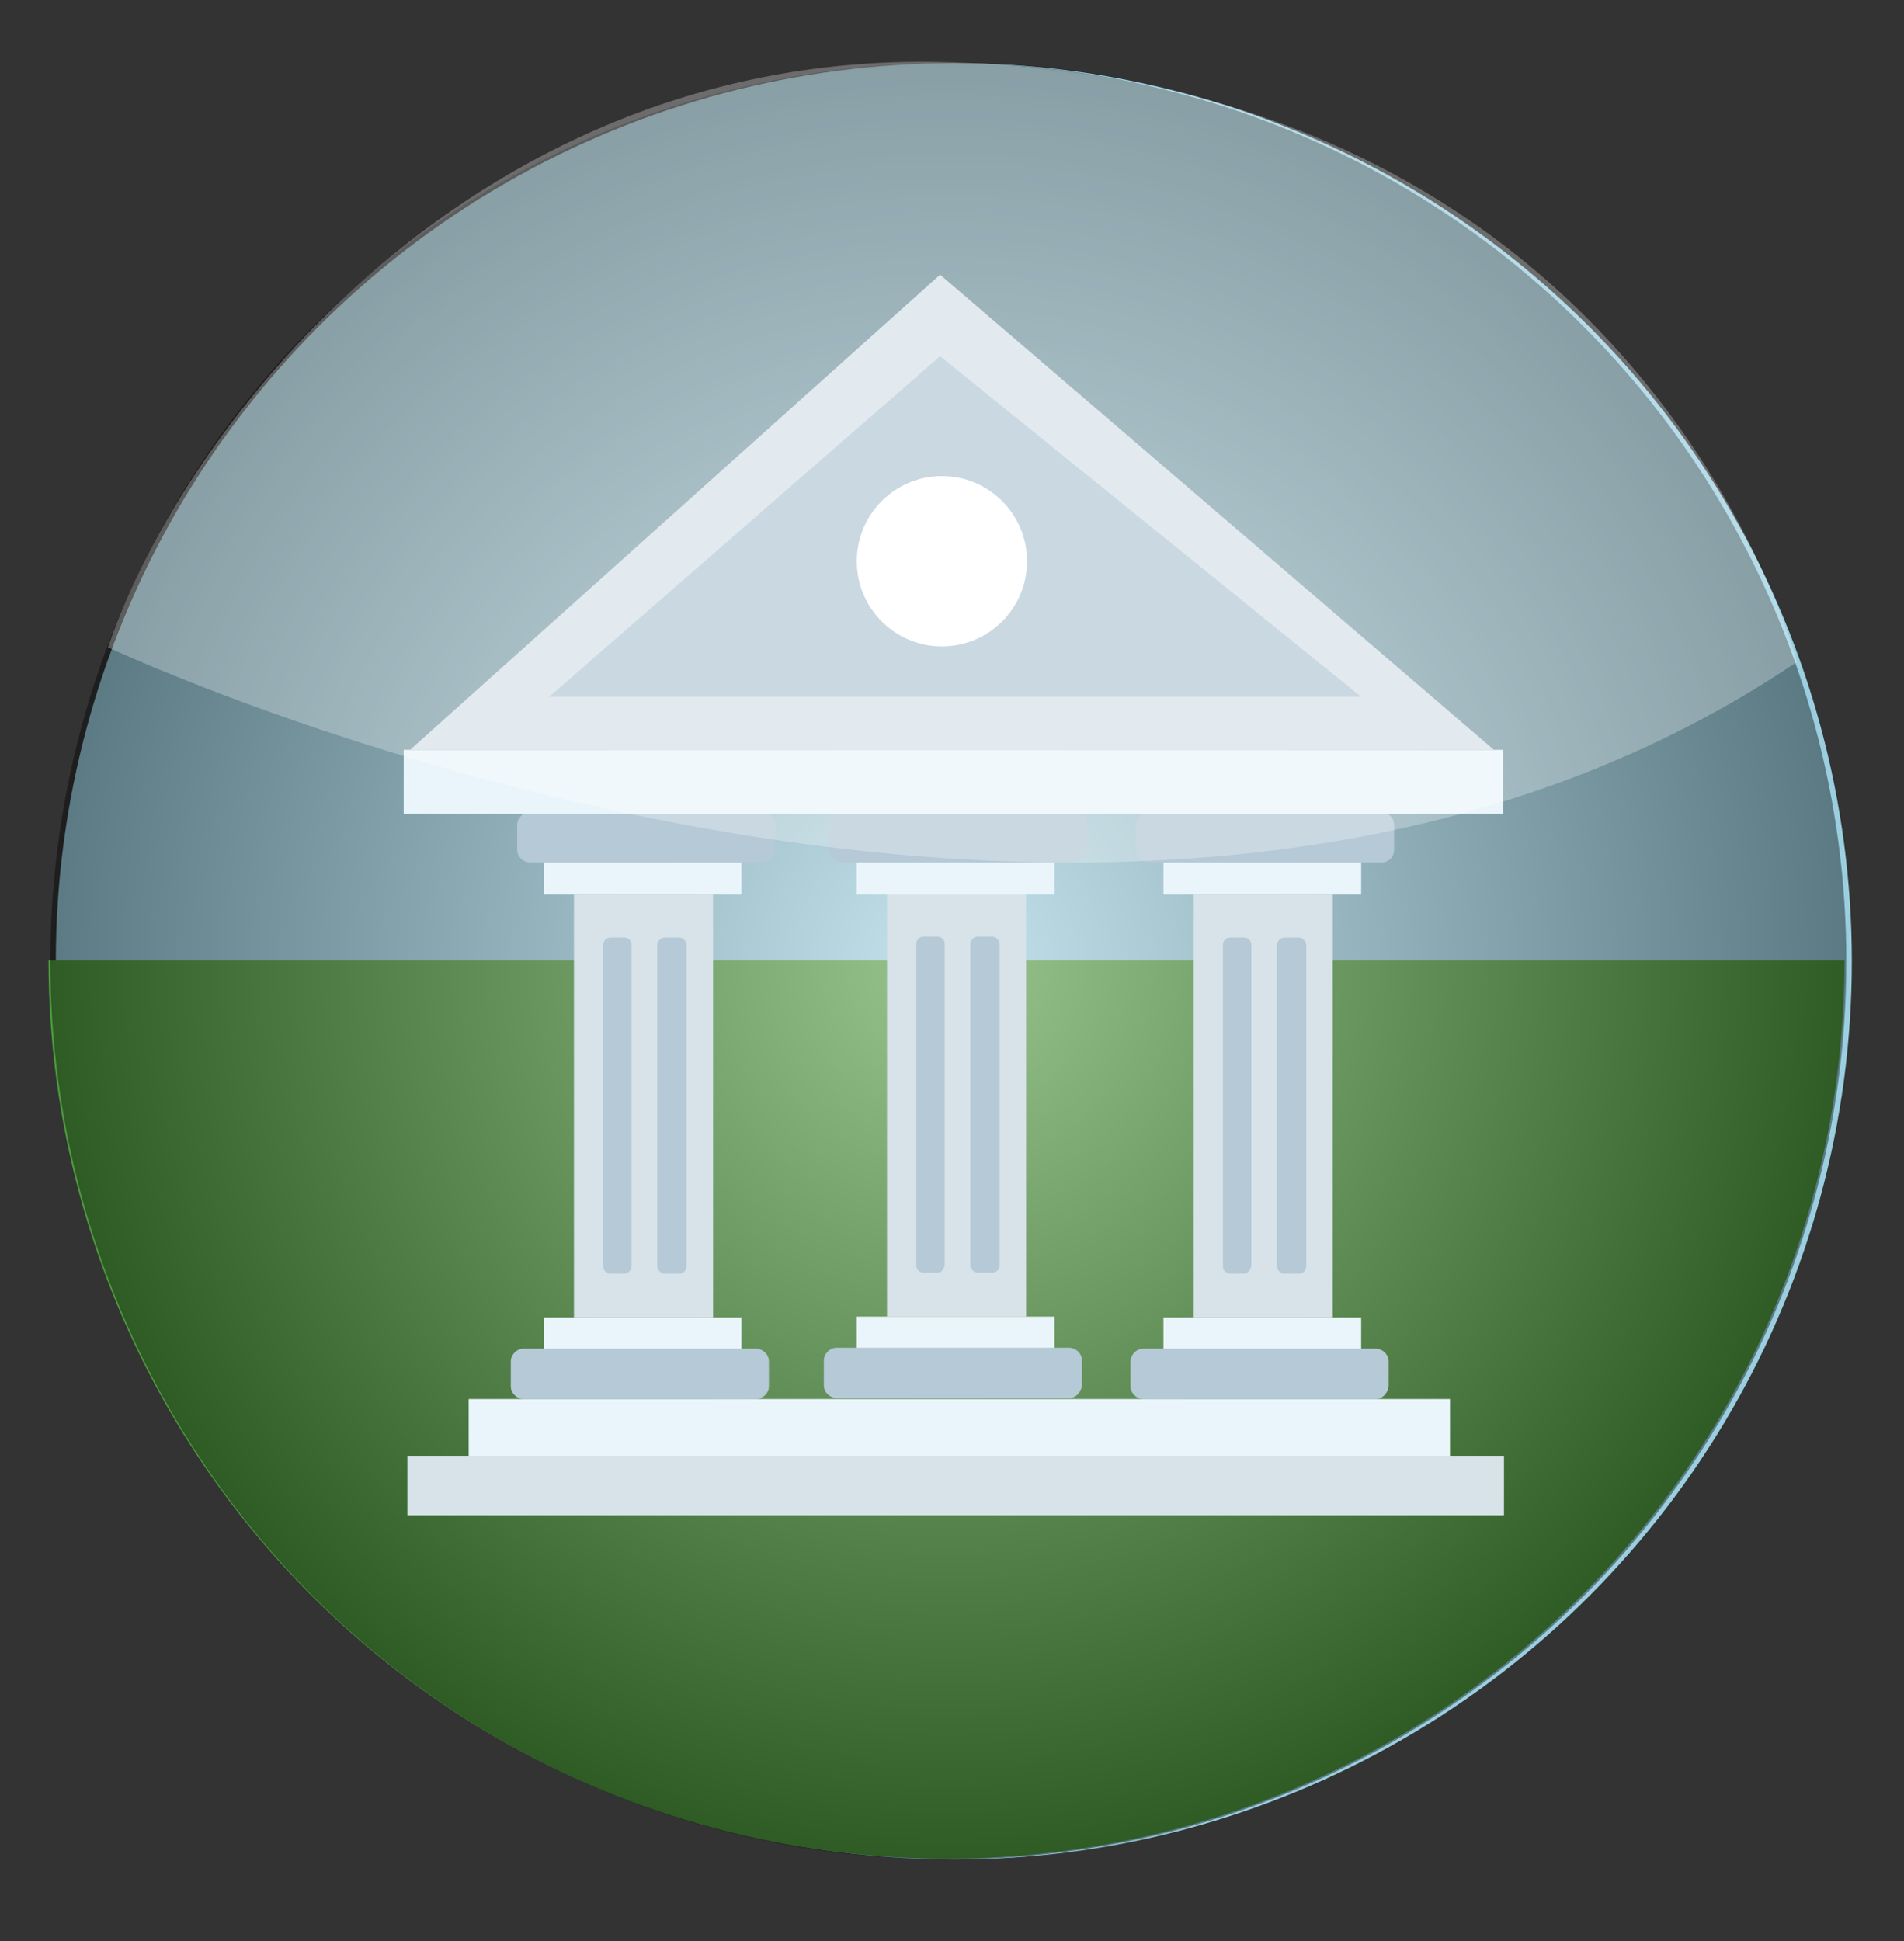 <?xml version="1.0" encoding="utf-8"?>
<!-- Generator: Adobe Illustrator 19.0.0, SVG Export Plug-In . SVG Version: 6.00 Build 0)  -->
<svg version="1.1" id="Layer_1" xmlns="http://www.w3.org/2000/svg" xmlns:xlink="http://www.w3.org/1999/xlink" x="0px" y="0px"
	 viewBox="0 0 208 212" style="enable-background:new 0 0 208 212;" xml:space="preserve">
<rect x="0" y="0" width="208" height="212" fill="#333333" stroke="none"/>
<style type="text/css">
	.st0{fill:#9BCFE0;}
	.st1{clip-path:url(#XMLID_4_);fill:#4E9C3E;}
	.st2{opacity:0.41;fill:url(#XMLID_5_);}
	.st3{fill:#D7E2E9;}
	.st4{fill:#EAF5FB;}
	.st5{fill:#B5C9D7;}
	.st6{fill:#FFFFFF;}
	.st7{opacity:0.28;fill:#FFFFFF;}
</style>
<g id="XMLID_281_">
	<circle id="XMLID_209_" class="st0" cx="104.2" cy="105" r="98.1"/>
	<g id="XMLID_130_">
		<defs>
			<rect id="XMLID_137_" x="-39.8" y="104.9" width="296.5" height="117.9"/>
		</defs>
		<clipPath id="XMLID_4_">
			<use xlink:href="#XMLID_137_"  style="overflow:visible;"/>
		</clipPath>
		<circle id="XMLID_162_" class="st1" cx="103.4" cy="104.9" r="98.1"/>
	</g>
	<radialGradient id="XMLID_5_" cx="103.589" cy="105.015" r="98.104" gradientUnits="userSpaceOnUse">
		<stop  offset="0" style="stop-color:#FFFFFF"/>
		<stop  offset="1" style="stop-color:#000000"/>
	</radialGradient>
	<circle id="XMLID_269_" class="st2" cx="103.6" cy="105" r="98.1"/>
	<g id="XMLID_239_">
		<rect id="XMLID_212_" x="62.7" y="97.7" class="st3" width="15.2" height="46.2"/>
		<rect id="XMLID_213_" x="59.4" y="94.2" class="st4" width="21.6" height="3.5"/>
		<rect id="XMLID_214_" x="59.4" y="143.9" class="st4" width="21.6" height="3.5"/>
		<path id="XMLID_215_" class="st5" d="M83.2,94.2H57.9c-0.7,0-1.4-0.6-1.4-1.4v-2.7c0-0.7,0.6-1.4,1.4-1.4h25.4
			c0.7,0,1.4,0.6,1.4,1.4v2.7C84.6,93.6,84,94.2,83.2,94.2z"/>
		<path id="XMLID_216_" class="st5" d="M82.6,152.8H57.2c-0.7,0-1.4-0.6-1.4-1.4v-2.7c0-0.7,0.6-1.4,1.4-1.4h25.4
			c0.7,0,1.4,0.6,1.4,1.4v2.7C84,152.2,83.3,152.8,82.6,152.8z"/>
		<path id="XMLID_217_" class="st5" d="M68.2,139.1h-1.5c-0.4,0-0.8-0.3-0.8-0.8v-35.1c0-0.4,0.3-0.8,0.8-0.8h1.5
			c0.4,0,0.8,0.3,0.8,0.8v35.1C69,138.7,68.6,139.1,68.2,139.1z"/>
		<path id="XMLID_218_" class="st5" d="M74.2,139.1h-1.6c-0.4,0-0.8-0.4-0.8-0.8v-35.1c0-0.4,0.4-0.8,0.8-0.8h1.6
			c0.4,0,0.8,0.4,0.8,0.8v35.1C75,138.7,74.7,139.1,74.2,139.1z"/>
		<rect id="XMLID_225_" x="96.9" y="97.6" class="st3" width="15.2" height="46.2"/>
		<rect id="XMLID_224_" x="93.6" y="94.2" class="st4" width="21.6" height="3.5"/>
		<rect id="XMLID_223_" x="93.6" y="143.8" class="st4" width="21.6" height="3.5"/>
		<path id="XMLID_222_" class="st5" d="M117.4,94.2H92c-0.7,0-1.4-0.6-1.4-1.4v-2.7c0-0.7,0.6-1.4,1.4-1.4h25.4
			c0.7,0,1.4,0.6,1.4,1.4v2.7C118.8,93.5,118.2,94.2,117.4,94.2z"/>
		<path id="XMLID_221_" class="st5" d="M116.8,152.7H91.4c-0.7,0-1.4-0.6-1.4-1.4v-2.7c0-0.7,0.6-1.4,1.4-1.4h25.4
			c0.7,0,1.4,0.6,1.4,1.4v2.7C118.1,152.1,117.5,152.7,116.8,152.7z"/>
		<path id="XMLID_220_" class="st5" d="M102.4,139h-1.5c-0.4,0-0.8-0.3-0.8-0.8v-35.1c0-0.4,0.3-0.8,0.8-0.8h1.5
			c0.4,0,0.8,0.3,0.8,0.8v35.1C103.1,138.7,102.8,139,102.4,139z"/>
		<path id="XMLID_219_" class="st5" d="M108.4,139h-1.6c-0.4,0-0.8-0.4-0.8-0.8v-35.1c0-0.4,0.4-0.8,0.8-0.8h1.6
			c0.4,0,0.8,0.4,0.8,0.8v35.1C109.2,138.6,108.9,139,108.4,139z"/>
		<rect id="XMLID_232_" x="130.4" y="97.7" class="st3" width="15.2" height="46.2"/>
		<rect id="XMLID_231_" x="127.1" y="94.2" class="st4" width="21.6" height="3.5"/>
		<rect id="XMLID_230_" x="127.1" y="143.9" class="st4" width="21.6" height="3.5"/>
		<path id="XMLID_229_" class="st5" d="M150.9,94.2h-25.4c-0.7,0-1.4-0.6-1.4-1.4v-2.7c0-0.7,0.6-1.4,1.4-1.4h25.4
			c0.7,0,1.4,0.6,1.4,1.4v2.7C152.3,93.6,151.7,94.2,150.9,94.2z"/>
		<path id="XMLID_228_" class="st5" d="M150.3,152.8h-25.4c-0.7,0-1.4-0.6-1.4-1.4v-2.7c0-0.7,0.6-1.4,1.4-1.4h25.4
			c0.7,0,1.4,0.6,1.4,1.4v2.7C151.6,152.2,151,152.8,150.3,152.8z"/>
		<path id="XMLID_227_" class="st5" d="M135.9,139.1h-1.5c-0.4,0-0.8-0.3-0.8-0.8v-35.1c0-0.4,0.3-0.8,0.8-0.8h1.5
			c0.4,0,0.8,0.3,0.8,0.8v35.1C136.6,138.7,136.3,139.1,135.9,139.1z"/>
		<path id="XMLID_226_" class="st5" d="M141.9,139.1h-1.6c-0.4,0-0.8-0.4-0.8-0.8v-35.1c0-0.4,0.4-0.8,0.8-0.8h1.6
			c0.4,0,0.8,0.4,0.8,0.8v35.1C142.7,138.7,142.4,139.1,141.9,139.1z"/>
		<rect id="XMLID_233_" x="51.2" y="152.8" class="st4" width="107.2" height="6.3"/>
		<rect id="XMLID_234_" x="44.5" y="159" class="st3" width="119.8" height="6.5"/>
		<rect id="XMLID_235_" x="44.1" y="81.9" class="st4" width="120.1" height="7"/>
		<polygon id="XMLID_237_" class="st3" points="44.8,81.9 102.7,30 163.2,81.9 		"/>
		<polygon id="XMLID_238_" class="st5" points="60,76.1 102.7,38.9 148.7,76.1 		"/>
		<circle id="XMLID_236_" class="st6" cx="102.9" cy="61.3" r="9.3"/>
	</g>
	<path id="XMLID_257_" class="st7" d="M11.8,70.7c0,0,110.1,51.8,184.5,1.6c0,0-16.3-63.1-92.5-65.5C52.4,5.1,20.1,46.1,11.8,70.7z"
		/>
</g>
</svg>
